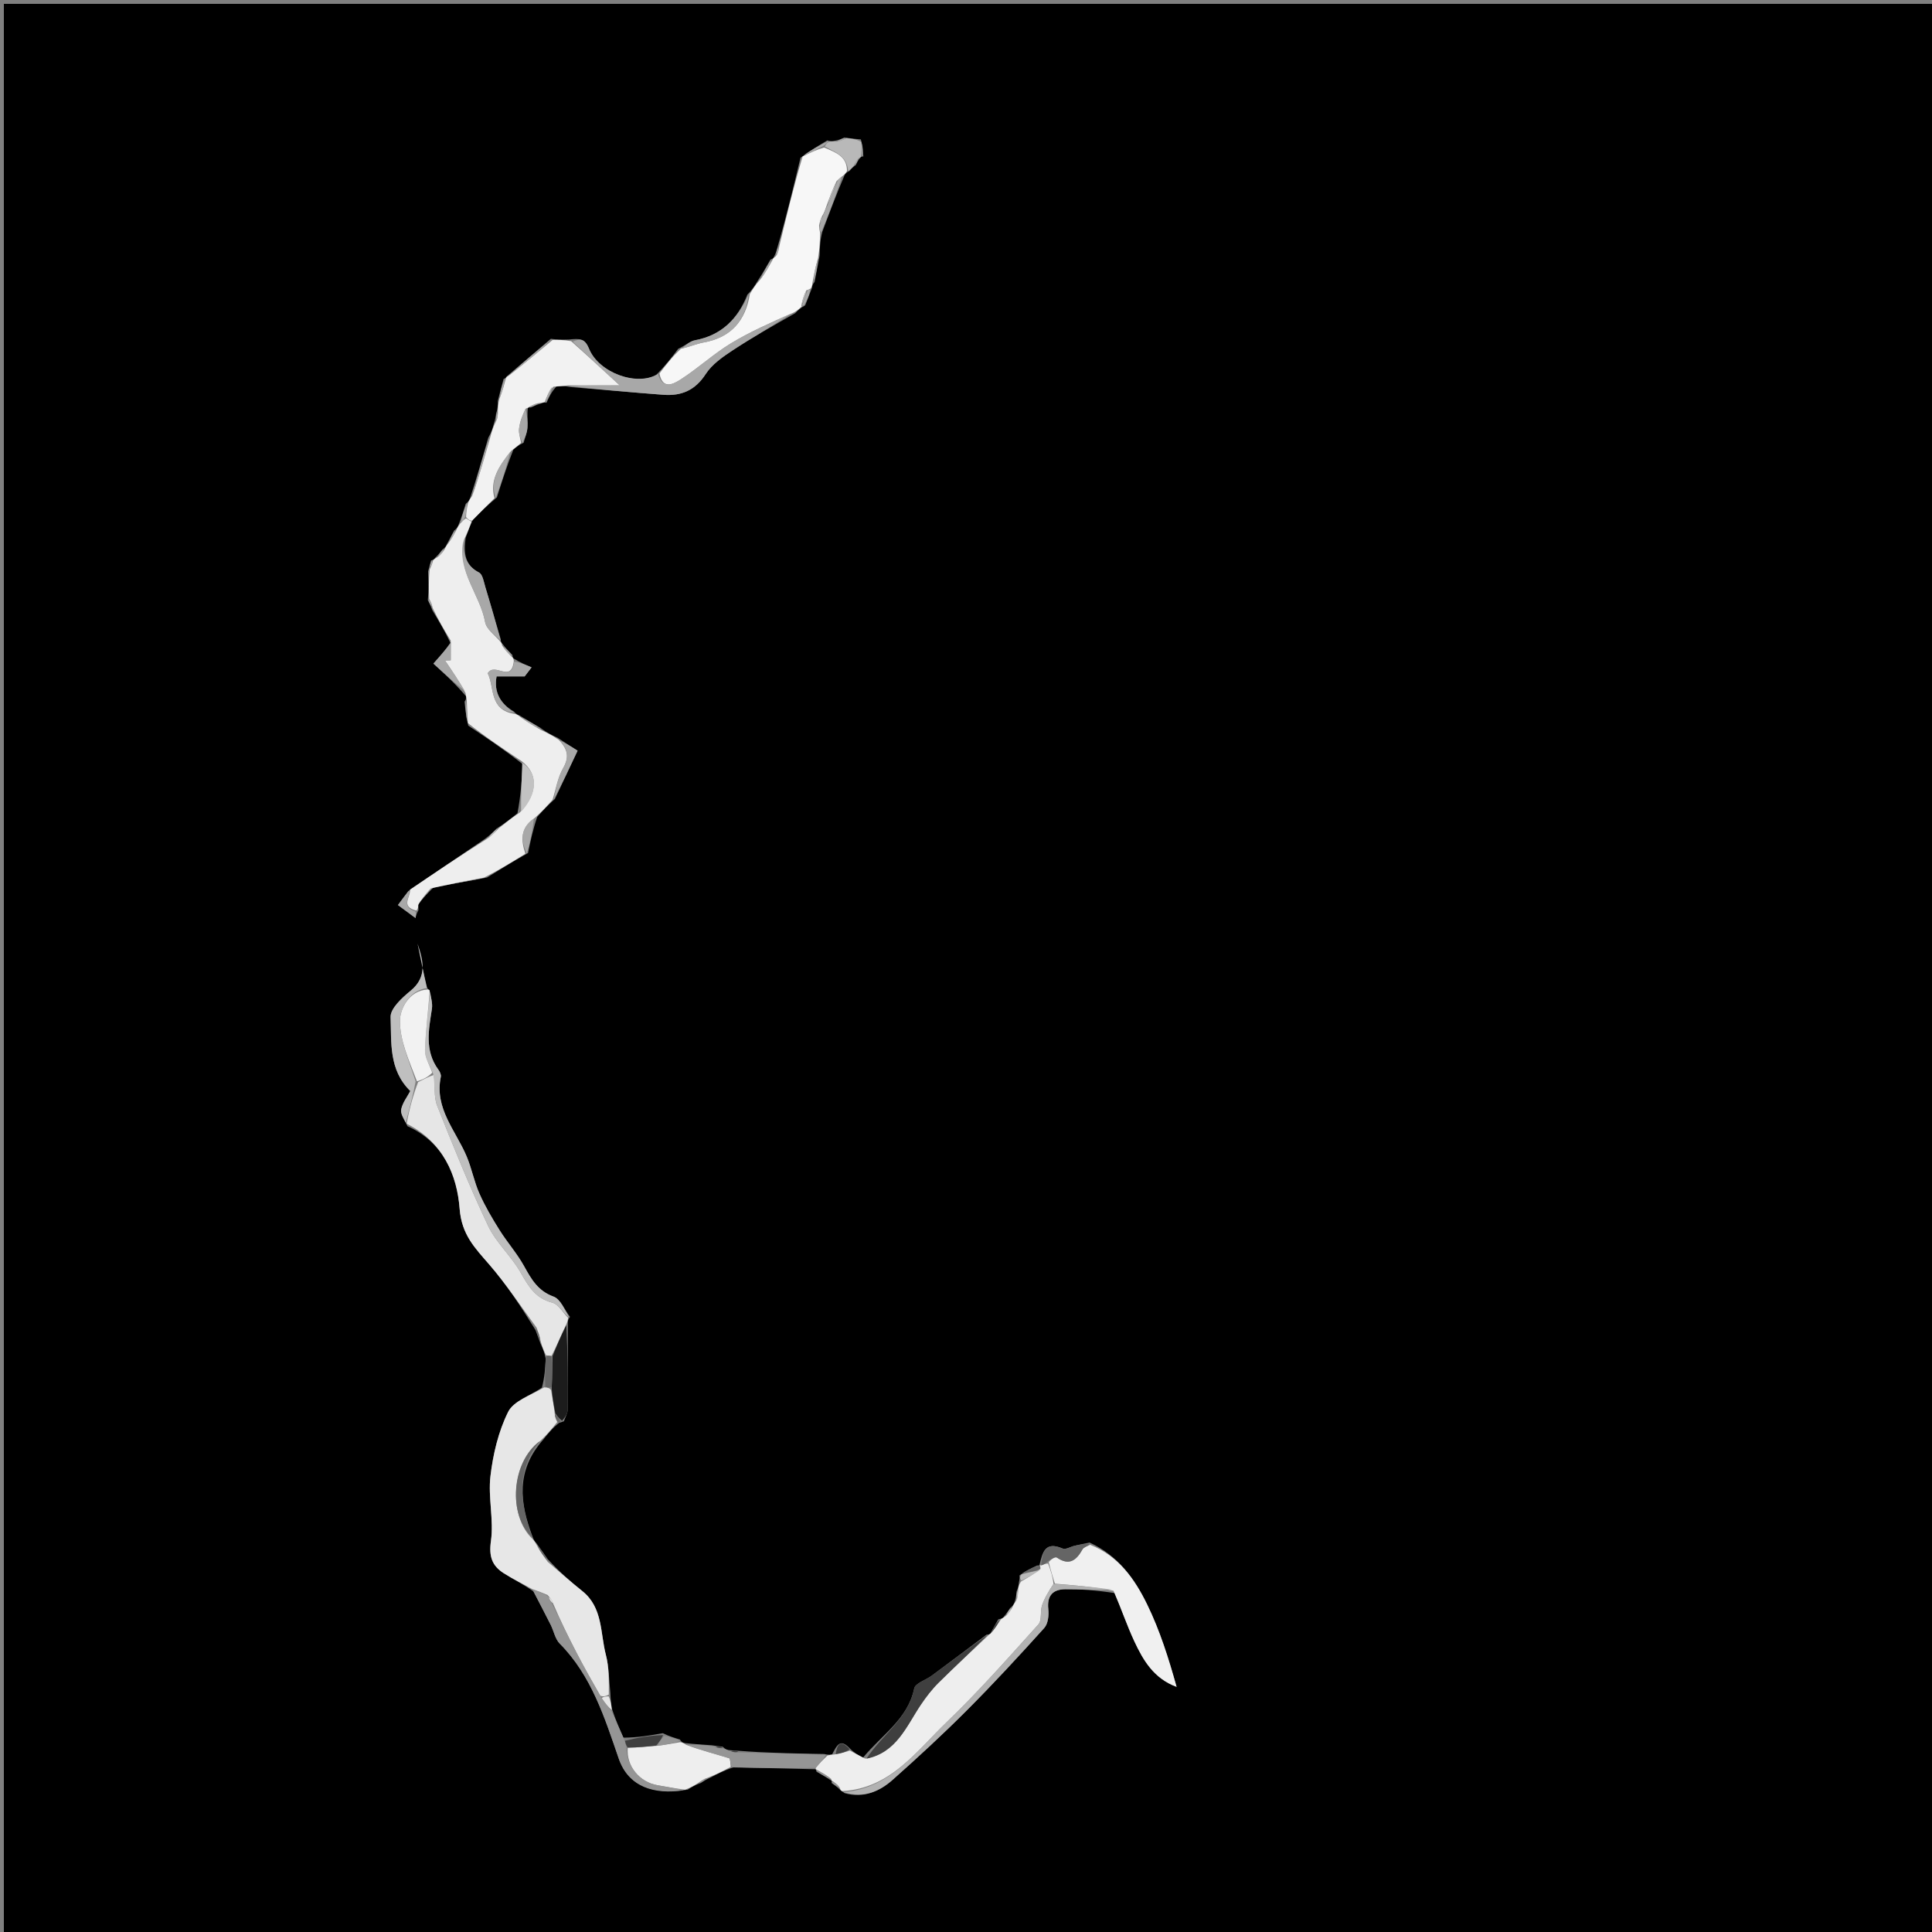 <svg version="1.1" id="Layer_1" xmlns="http://www.w3.org/2000/svg" xmlns:xlink="http://www.w3.org/1999/xlink" x="0px" y="0px"
	 width="100%" viewBox="0 0 500 500" enable-background="new 0 0 500 500" xml:space="preserve">
<rect x="0" y="0" width="500" height="500" fill="#808080" stroke="none"/>
<path fill="#000000" opacity="1" stroke="none" 
	d="
M269,501 
	C179.333,501 90.167,501 1,501 
	C1,334.333 1,167.667 1,1 
	C167.667,1 334.333,1 501,1 
	C501,167.667 501,334.333 501,501 
	C423.833,501 346.667,501 269,501 
M222.691,40.783 
	C222.691,40.783 222.835,40.465 223.441,40.497 
	C223.346,39.216 223.25,37.935 222.798,36.082 
	C221.549,35.974 220.3,35.866 218.467,35.598 
	C217.75,35.944 217.034,36.291 215.888,36.455 
	C215.439,36.534 214.99,36.613 214.106,36.341 
	C211.948,37.639 209.79,38.937 207.169,40.825 
	C205.344,48.44 203.518,56.056 201.201,64.011 
	C201.014,64.753 200.827,65.495 200.243,66.577 
	C200.175,66.737 200.107,66.898 199.398,67.171 
	C198.449,68.856 197.5,70.54 196.08,72.693 
	C195.408,73.828 194.736,74.964 193.424,76.234 
	C190.93,82.505 186.764,86.784 179.851,88.061 
	C178.545,88.302 177.399,89.408 175.526,90.269 
	C173.907,92.401 172.287,94.532 169.908,96.934 
	C164.923,100.052 154.999,96.529 152.433,90.239 
	C151.347,87.579 150.1,87.566 147.198,87.877 
	C145.799,87.918 144.399,87.96 142.546,87.687 
	C138.842,90.849 135.137,94.012 131.082,97.467 
	C131.082,97.467 130.926,97.897 130.327,98.064 
	C129.903,99.706 129.48,101.348 128.832,103.733 
	C128.84,104.764 128.848,105.794 128.396,106.939 
	C128.327,107.616 128.258,108.294 127.828,109.569 
	C127.534,110.687 127.239,111.806 126.376,113.275 
	C124.943,118.257 123.51,123.239 121.682,128.848 
	C121.496,129.303 121.31,129.759 120.525,130.409 
	C120.035,132.016 119.545,133.622 118.665,135.842 
	C118.478,136.289 118.291,136.736 117.514,137.316 
	C117.022,138.288 116.53,139.259 115.652,140.832 
	C115.462,141.269 115.272,141.706 114.479,142.238 
	C114.021,142.843 113.562,143.448 112.667,144.312 
	C112.464,144.579 112.261,144.846 111.556,145.053 
	C111.389,145.699 111.222,146.345 110.794,147.852 
	C110.889,150.239 110.984,152.625 110.726,155.331 
	C111.071,155.985 111.415,156.639 111.913,157.976 
	C113.494,160.585 115.074,163.195 116.692,166.629 
	C115.258,168.249 113.823,169.869 112.168,171.737 
	C115.019,174.342 117.664,176.759 120.595,180.176 
	C120.663,180.516 120.73,180.856 120.226,181.592 
	C120.427,183.471 120.627,185.35 121.182,187.8 
	C125.793,190.864 130.405,193.928 135.295,197.777 
	C135.036,201.891 134.777,206.006 133.917,210.471 
	C132.307,211.768 130.696,213.064 128.492,214.449 
	C127.659,215.298 126.826,216.147 125.334,217.22 
	C118.924,221.558 112.513,225.896 105.629,230.66 
	C104.803,231.775 103.978,232.89 102.987,234.228 
	C104.705,235.497 106.119,236.54 107.532,237.583 
	C107.634,237.056 107.735,236.529 108.302,235.526 
	C108.264,235.089 108.225,234.653 108.389,233.578 
	C109.544,232.355 110.7,231.133 111.934,229.899 
	C111.934,229.899 111.909,229.824 112.673,229.429 
	C116.921,228.74 121.169,228.051 126.045,227.103 
	C129.352,225.05 132.659,222.998 136.655,220.759 
	C137.268,217.775 137.881,214.792 139.033,211.41 
	C140.353,209.937 141.674,208.463 143.61,206.76 
	C145.487,202.77 147.363,198.78 149.482,194.276 
	C148.042,193.363 146.452,192.354 144.32,190.942 
	C142.901,190.281 141.481,189.619 139.831,188.345 
	C138.168,187.375 136.505,186.406 134.374,185.112 
	C134.014,184.997 133.654,184.881 132.977,184.131 
	C129.417,182.046 127.775,179.103 128.516,175.048 
	C131.17,175.048 133.479,175.048 135.787,175.048 
	C136.384,174.269 136.98,173.489 137.576,172.709 
	C136.09,172.084 134.605,171.458 132.951,170.427 
	C132.951,170.427 132.611,170.149 132.615,169.521 
	C131.766,168.649 130.916,167.776 129.903,166.474 
	C129.903,166.474 129.571,166.158 129.584,165.441 
	C128.265,160.939 126.978,156.428 125.609,151.942 
	C125.203,150.608 124.921,148.658 123.974,148.17 
	C120.331,146.296 119.941,143.249 120.518,139.141 
	C121.021,137.762 121.524,136.382 122.384,134.453 
	C124.244,132.614 126.104,130.774 128.596,128.721 
	C129.854,124.744 131.113,120.767 132.861,116.346 
	C133.524,115.768 134.188,115.19 135.511,114.582 
	C135.855,113.303 136.395,112.039 136.496,110.741 
	C136.624,109.08 136.398,107.392 136.607,105.636 
	C136.607,105.636 136.785,105.401 137.375,105.455 
	C138.07,105.13 138.765,104.806 140.008,104.431 
	C140.339,104.282 140.67,104.133 141.447,104.226 
	C142.038,102.874 142.628,101.522 143.979,100.053 
	C144.997,99.946 146.015,99.839 147.614,100.164 
	C155.643,100.84 163.669,101.569 171.704,102.17 
	C176.331,102.516 179.906,101.026 182.628,96.816 
	C184.26,94.29 187.047,92.348 189.642,90.643 
	C194.717,87.308 200.022,84.323 205.791,81.063 
	C206.437,80.387 207.083,79.711 208.38,79.032 
	C208.899,77.689 209.418,76.345 210.158,74.453 
	C210.187,74.062 210.216,73.671 210.812,72.966 
	C211.187,70.98 211.563,68.995 212.116,66.181 
	C212.158,64.213 212.201,62.245 212.829,59.944 
	C214.601,55.203 216.373,50.462 218.586,45.309 
	C218.789,44.966 218.993,44.623 219.815,44.262 
	C220.204,43.798 220.593,43.334 221.489,42.703 
	C221.774,42.078 222.059,41.453 222.691,40.783 
M215.229,461.464 
	C215.869,461.9 216.509,462.335 217.362,463.132 
	C217.534,463.381 217.772,463.512 218.605,464.078 
	C223.442,465.442 227.567,463.673 231.013,460.614 
	C237.579,454.787 244.042,448.823 250.241,442.61 
	C257.119,435.717 263.734,428.554 270.252,421.318 
	C271.226,420.237 271.476,418.065 271.303,416.48 
	C270.924,413.006 272.426,411.323 275.653,411.298 
	C279.795,411.265 283.94,411.583 288.606,412.307 
	C290.245,416.478 291.684,420.742 293.577,424.794 
	C295.872,429.708 298.611,434.389 304.501,436.559 
	C302.454,429.23 300.182,422.002 296.899,415.267 
	C293.699,408.701 289.465,402.638 281.998,399.217 
	C280.696,399.491 279.389,399.747 278.093,400.046 
	C277.05,400.286 275.795,401.098 275.019,400.763 
	C270.338,398.744 269.784,401.911 269.013,405.037 
	C269.013,405.037 269.156,405.16 268.375,405.157 
	C266.974,405.817 265.574,406.477 263.84,407.722 
	C263.883,408.144 263.925,408.566 263.692,409.558 
	C263.628,410.184 263.565,410.811 263.09,411.859 
	C263.038,412.625 262.986,413.39 262.541,414.725 
	C262.358,415.145 262.175,415.565 261.424,416.162 
	C261.014,416.795 260.604,417.429 259.805,418.376 
	C259.624,418.665 259.382,418.889 258.349,419.094 
	C257.701,420.228 257.053,421.362 256.294,422.813 
	C256.294,422.813 256.024,423.011 255.32,423.051 
	C250.599,426.587 245.889,430.138 241.151,433.65 
	C239.609,434.793 236.875,435.607 236.598,436.962 
	C234.979,444.879 228.212,448.973 223.343,454.884 
	C222.216,454.277 221.088,453.671 219.842,452.408 
	C217.431,449.863 216.606,451.634 215.353,454.026 
	C214.954,454.125 214.555,454.224 213.268,453.931 
	C205.914,453.808 198.559,453.684 191.007,453.089 
	C190.338,453.063 189.669,453.036 188.396,452.891 
	C188.005,452.765 187.615,452.639 187.035,452.049 
	C186.361,451.971 185.687,451.892 184.224,451.675 
	C182.102,451.54 179.981,451.404 177.254,451.108 
	C176.842,451.033 176.431,450.958 175.955,450.168 
	C174.636,449.788 173.317,449.409 171.542,448.551 
	C168.271,449.125 165.001,449.7 161.34,449.702 
	C160.342,447.458 159.344,445.214 158.339,442.165 
	C158.186,441.11 158.032,440.055 157.956,438.111 
	C157.597,434.819 157.624,431.426 156.796,428.257 
	C155.315,422.585 156.061,416.043 150.694,411.76 
	C147.651,409.33 144.737,406.739 141.773,403.534 
	C140.921,402.308 140.07,401.081 138.867,399.435 
	C138.494,399.034 138.122,398.632 137.728,397.43 
	C134.522,388.92 133.487,380.611 140.545,372.621 
	C141.767,371.087 142.989,369.553 144.701,368.236 
	C144.872,368.183 145.043,368.13 145.937,367.824 
	C146.281,366.799 146.914,365.778 146.924,364.751 
	C146.995,357.449 146.938,350.146 146.953,342.236 
	C146.973,341.832 146.993,341.429 147.515,340.813 
	C146.122,338.997 145.078,336.217 143.265,335.56 
	C139.183,334.08 137.496,331.026 135.615,327.641 
	C133.794,324.365 131.254,321.498 129.256,318.309 
	C127.354,315.274 125.519,312.156 124.071,308.89 
	C122.702,305.799 122.08,302.382 120.765,299.261 
	C117.952,292.582 112.368,286.836 114.085,278.666 
	C114.2,278.115 113.82,277.335 113.447,276.826 
	C109.824,271.875 110.951,266.487 111.781,261.059 
	C112.001,259.617 111.48,258.061 111.128,256.188 
	C111.128,256.188 110.736,256.081 110.321,255.328 
	C109.566,251.623 108.811,247.918 108.056,244.214 
	C109.536,248.523 110.653,252.797 106.289,256.381 
	C104.07,258.203 100.999,260.991 101.084,263.237 
	C101.331,269.743 100.563,276.861 106.181,282.352 
	C105.381,283.875 104.174,285.401 103.829,287.101 
	C103.597,288.249 104.58,289.644 105.45,291.457 
	C114.696,295.561 118.29,304.142 118.953,312.819 
	C119.469,319.568 122.932,322.989 126.664,327.308 
	C131.088,332.43 134.831,338.139 138.607,344.238 
	C138.965,345.22 139.322,346.203 139.912,347.793 
	C140.375,348.773 140.838,349.752 141.231,351.637 
	C141.101,354.007 140.97,356.378 140.245,359.126 
	C137.233,361.173 132.908,362.568 131.498,365.409 
	C128.985,370.473 127.599,376.337 126.929,382.006 
	C126.277,387.53 127.833,393.332 127.054,398.818 
	C126.486,402.823 127.346,405.233 130.406,407.175 
	C132.763,408.669 135.286,409.902 138.072,411.874 
	C139.562,414.758 141.075,417.629 142.531,420.53 
	C143.336,422.135 143.668,424.163 144.857,425.359 
	C153.113,433.665 156.524,444.661 160.133,455.117 
	C162.691,462.529 169.363,464.492 177.984,463.161 
	C178.911,462.565 179.839,461.969 181.352,461.449 
	C181.971,461.031 182.589,460.613 183.919,460.014 
	C185.65,459.098 187.381,458.182 189.76,457.411 
	C196.876,457.545 203.992,457.678 211.092,457.88 
	C211.092,457.88 211.161,457.893 211.325,458.513 
	C212.61,459.25 213.894,459.986 215.177,460.829 
	C215.177,460.829 215.283,460.821 215.229,461.464 
z"/>
<path fill="#EEEEEE" opacity="1" stroke="none" 
	d="
M108.187,234.216 
	C108.225,234.653 108.264,235.089 107.755,235.658 
	C103.521,234.598 106.346,232.111 106.103,230.234 
	C112.513,225.896 118.924,221.558 125.989,217.124 
	C127.458,216.138 128.272,215.249 129.086,214.36 
	C130.696,213.064 132.307,211.768 134.564,210.247 
	C139.308,205.19 139.232,200.135 135.016,196.992 
	C130.405,193.928 125.793,190.864 121.097,187.132 
	C120.94,184.708 120.868,182.952 120.797,181.196 
	C120.73,180.856 120.663,180.516 120.471,179.347 
	C118.622,175.992 116.897,173.465 115.171,170.938 
	C115.666,170.919 116.16,170.899 116.655,170.879 
	C116.655,169.188 116.655,167.496 116.655,165.805 
	C115.074,163.195 113.494,160.585 111.963,157.317 
	C111.701,156.109 111.39,155.56 111.078,155.011 
	C110.984,152.625 110.889,150.239 111.215,147.325 
	C111.777,146.236 111.917,145.675 112.058,145.114 
	C112.261,144.846 112.464,144.579 113.212,144.207 
	C114.199,143.449 114.641,142.796 115.083,142.142 
	C115.272,141.706 115.462,141.269 116.12,140.457 
	C117.094,139.115 117.6,138.149 118.105,137.182 
	C118.291,136.736 118.478,136.289 119.097,135.483 
	C119.832,134.749 120.134,134.373 120.62,134.149 
	C121.211,134.535 121.619,134.769 122.027,135.003 
	C121.524,136.382 121.021,137.762 120.065,139.696 
	C118.287,148.074 124.262,153.844 125.546,160.981 
	C125.889,162.886 128.176,164.442 129.571,166.158 
	C129.571,166.158 129.903,166.474 129.937,167.018 
	C130.851,168.424 131.731,169.286 132.611,170.149 
	C132.611,170.149 132.951,170.427 132.974,171.026 
	C132.342,177.005 128.055,171.207 126.223,174.241 
	C128.021,177.868 126.543,183.862 133.293,184.766 
	C133.654,184.881 134.014,184.997 134.691,185.587 
	C136.692,187.028 138.377,187.993 140.062,188.958 
	C141.481,189.619 142.901,190.281 144.626,191.493 
	C147.106,194.096 147.276,196.102 145.713,198.844 
	C144.322,201.283 143.864,204.254 142.994,206.99 
	C141.674,208.463 140.353,209.937 138.425,211.656 
	C134.505,214.366 134.853,217.577 135.967,220.946 
	C132.659,222.998 129.352,225.05 125.274,227.12 
	C120.305,228.033 116.107,228.929 111.909,229.824 
	C111.909,229.824 111.934,229.899 111.526,229.885 
	C110.141,231.319 109.164,232.768 108.187,234.216 
z"/>
<path fill="#E7E7E7" opacity="1" stroke="none" 
	d="
M137.75,398.231 
	C138.122,398.632 138.494,399.034 138.963,399.989 
	C139.961,401.768 140.863,402.994 141.764,404.22 
	C144.737,406.739 147.651,409.33 150.694,411.76 
	C156.061,416.043 155.315,422.585 156.796,428.257 
	C157.624,431.426 157.597,434.819 157.546,438.562 
	C156.642,439.053 156.147,439.092 155.398,438.894 
	C153.208,435.105 151.214,431.585 149.35,427.997 
	C147.128,423.718 145.017,419.381 143.103,414.9 
	C142.886,414.154 142.424,413.576 141.704,412.781 
	C140.208,412.126 138.971,411.688 137.735,411.251 
	C135.286,409.902 132.763,408.669 130.406,407.175 
	C127.346,405.233 126.486,402.823 127.054,398.818 
	C127.833,393.332 126.277,387.53 126.929,382.006 
	C127.599,376.337 128.985,370.473 131.498,365.409 
	C132.908,362.568 137.233,361.173 140.837,359.051 
	C141.827,359.107 142.225,359.239 142.623,359.779 
	C142.992,362.048 143.361,363.911 143.583,366.068 
	C143.695,366.915 143.953,367.467 144.211,368.019 
	C142.989,369.553 141.767,371.087 139.92,372.808 
	C132.283,378.465 131.446,392.124 137.75,398.231 
z"/>
<path fill="#F7F7F7" opacity="1" stroke="none" 
	d="
M200.038,67.058 
	C200.107,66.898 200.175,66.737 200.774,66.336 
	C201.434,65.287 201.564,64.479 201.693,63.672 
	C203.518,56.056 205.344,48.44 207.726,40.501 
	C209.864,39.431 211.444,38.685 213.275,38.177 
	C216.343,39.475 219.23,40.466 219.196,44.28 
	C218.993,44.623 218.789,44.966 218.134,45.49 
	C217.388,46.015 217.094,46.359 216.513,46.864 
	C215.476,49.02 214.725,51.013 213.891,53.308 
	C213.528,54.381 213.247,55.153 212.715,56.01 
	C212.327,56.726 212.19,57.356 211.982,58.376 
	C212.023,59.27 212.133,59.773 212.243,60.277 
	C212.201,62.245 212.158,64.213 211.715,66.799 
	C210.958,69.371 210.601,71.325 210.245,73.279 
	C210.216,73.671 210.187,74.062 209.813,74.662 
	C209.469,74.871 209.017,75.051 208.696,75.118 
	C207.995,76.498 207.614,77.812 207.378,79.212 
	C207.521,79.298 207.73,79.036 207.73,79.036 
	C207.083,79.711 206.437,80.387 205.147,81.007 
	C199.364,83.565 194.048,85.886 189.138,88.875 
	C184.649,91.608 180.722,95.25 176.3,98.11 
	C174.426,99.322 171.524,101.031 170.668,96.664 
	C172.287,94.532 173.907,92.401 176.226,90.259 
	C178.653,89.695 180.345,88.944 182.114,88.625 
	C189.187,87.347 192.954,83.015 194.064,76.099 
	C194.736,74.964 195.408,73.828 196.655,72.464 
	C198.166,70.51 199.102,68.784 200.038,67.058 
z"/>
<path fill="#EEEEEE" opacity="1" stroke="none" 
	d="
M256.024,423.011 
	C256.024,423.011 256.294,422.813 256.643,422.513 
	C257.689,421.159 258.385,420.104 259.081,419.049 
	C259.382,418.889 259.624,418.665 260.316,418.191 
	C261.215,417.333 261.604,416.659 261.992,415.985 
	C262.175,415.565 262.358,415.145 262.994,414.255 
	C263.465,413.002 263.483,412.22 263.501,411.437 
	C263.565,410.811 263.628,410.184 264.224,409.318 
	C266.219,408.166 267.683,407.254 269.232,406.047 
	C269.264,405.555 269.21,405.357 269.156,405.16 
	C269.156,405.16 269.013,405.037 269.362,405.099 
	C270.157,404.901 270.603,404.642 271.252,404.643 
	C271.97,406.555 272.487,408.205 272.641,409.937 
	C271.394,411.824 270.326,413.565 269.683,415.452 
	C269.141,417.04 269.691,419.335 268.736,420.395 
	C261,428.976 253.353,437.685 245.022,445.67 
	C237.191,453.176 230.515,462.825 218.074,463.524 
	C217.772,463.512 217.534,463.381 217.304,462.629 
	C216.592,461.69 215.937,461.255 215.283,460.821 
	C215.283,460.821 215.177,460.829 215.149,460.44 
	C213.801,459.332 212.481,458.612 211.161,457.893 
	C211.161,457.893 211.092,457.88 211.092,457.565 
	C212.113,456.274 213.134,455.299 214.156,454.324 
	C214.555,454.224 214.954,454.125 215.989,454.06 
	C217.737,453.751 218.849,453.408 219.961,453.064 
	C221.088,453.671 222.216,454.277 223.902,455.134 
	C232.041,453.564 234.539,446.815 238.279,441.233 
	C239.652,439.185 241.185,437.19 242.93,435.459 
	C247.206,431.22 251.648,427.149 256.024,423.011 
z"/>
<path fill="#E6E6E6" opacity="1" stroke="none" 
	d="
M138.87,343.594 
	C134.831,338.139 131.088,332.43 126.664,327.308 
	C122.932,322.989 119.469,319.568 118.953,312.819 
	C118.29,304.142 114.696,295.561 105.237,290.804 
	C105.972,286.792 106.922,283.433 108.216,280.031 
	C109.727,279.302 110.893,278.617 112.286,278.189 
	C112.677,281.007 112.215,283.817 113.114,286.088 
	C117.263,296.576 121.501,307.052 126.321,317.242 
	C128.381,321.595 132.293,325.038 134.705,329.27 
	C136.734,332.831 138.508,335.992 142.919,337.121 
	C144.512,337.528 145.661,339.673 147.013,341.025 
	C146.993,341.429 146.973,341.832 146.59,342.644 
	C145.149,345.698 144.071,348.344 142.707,350.944 
	C142.047,350.841 141.674,350.786 141.301,350.731 
	C140.838,349.752 140.375,348.773 139.947,347.185 
	C139.612,345.583 139.241,344.588 138.87,343.594 
z"/>
<path fill="#F2F2F2" opacity="1" stroke="none" 
	d="
M122.206,134.728 
	C121.619,134.769 121.211,134.535 120.614,133.824 
	C120.659,132.303 120.892,131.259 121.124,130.214 
	C121.31,129.759 121.496,129.303 122.174,128.397 
	C124.092,122.94 125.519,117.932 126.945,112.925 
	C127.239,111.806 127.534,110.687 128.322,109.135 
	C128.829,108.076 128.843,107.45 128.856,106.824 
	C128.848,105.794 128.84,104.764 129.254,103.193 
	C130.093,101.067 130.51,99.482 130.926,97.897 
	C130.926,97.897 131.082,97.467 131.588,97.286 
	C135.729,94.07 139.364,91.035 143,88.001 
	C144.399,87.96 145.799,87.918 147.802,88.292 
	C152.187,92.188 155.967,95.669 160.38,99.731 
	C155.302,99.731 151.167,99.731 147.032,99.731 
	C146.015,99.839 144.997,99.946 143.221,100.069 
	C141.976,101.384 141.489,102.684 141.001,103.984 
	C140.67,104.133 140.339,104.282 139.439,104.315 
	C138.175,104.6 137.48,105.001 136.785,105.401 
	C136.785,105.401 136.607,105.636 136.138,105.683 
	C135.201,107.46 134.548,109.168 134.332,110.928 
	C134.186,112.117 134.656,113.382 134.851,114.612 
	C134.188,115.19 133.524,115.768 132.304,116.678 
	C129.216,120.582 126.658,124.145 127.964,128.935 
	C126.104,130.774 124.244,132.614 122.206,134.728 
z"/>
<path fill="#F0F0F0" opacity="1" stroke="none" 
	d="
M273.004,409.855 
	C272.487,408.205 271.97,406.555 271.418,404.283 
	C272.108,403.45 273.118,402.823 273.515,403.094 
	C276.73,405.291 278.558,403.816 280.147,400.978 
	C280.471,400.399 281.447,400.185 282.122,399.802 
	C289.465,402.638 293.699,408.701 296.899,415.267 
	C300.182,422.002 302.454,429.23 304.501,436.559 
	C298.611,434.389 295.872,429.708 293.577,424.794 
	C291.684,420.742 290.245,416.478 288.162,411.682 
	C282.813,410.656 277.909,410.255 273.004,409.855 
z"/>
<path fill="#A8A8A8" opacity="1" stroke="none" 
	d="
M147.323,99.948 
	C151.167,99.731 155.302,99.731 160.38,99.731 
	C155.967,95.669 152.187,92.188 148.215,88.431 
	C150.1,87.566 151.347,87.579 152.433,90.239 
	C154.999,96.529 164.923,100.052 170.288,96.799 
	C171.524,101.031 174.426,99.322 176.3,98.11 
	C180.722,95.25 184.649,91.608 189.138,88.875 
	C194.048,85.886 199.364,83.565 204.867,81.073 
	C200.022,84.323 194.717,87.308 189.642,90.643 
	C187.047,92.348 184.26,94.29 182.628,96.816 
	C179.906,101.026 176.331,102.516 171.704,102.17 
	C163.669,101.569 155.643,100.84 147.323,99.948 
z"/>
<path fill="#BFBFBF" opacity="1" stroke="none" 
	d="
M147.264,340.919 
	C145.661,339.673 144.512,337.528 142.919,337.121 
	C138.508,335.992 136.734,332.831 134.705,329.27 
	C132.293,325.038 128.381,321.595 126.321,317.242 
	C121.501,307.052 117.263,296.576 113.114,286.088 
	C112.215,283.817 112.677,281.007 112.092,277.857 
	C111.075,275.443 109.927,273.599 109.987,271.795 
	C110.159,266.707 110.827,261.635 111.299,256.557 
	C111.48,258.061 112.001,259.617 111.781,261.059 
	C110.951,266.487 109.824,271.875 113.447,276.826 
	C113.82,277.335 114.2,278.115 114.085,278.666 
	C112.368,286.836 117.952,292.582 120.765,299.261 
	C122.08,302.382 122.702,305.799 124.071,308.89 
	C125.519,312.156 127.354,315.274 129.256,318.309 
	C131.254,321.498 133.794,324.365 135.615,327.641 
	C137.496,331.026 139.183,334.08 143.265,335.56 
	C145.078,336.217 146.122,338.997 147.264,340.919 
z"/>
<path fill="#B2B2B2" opacity="1" stroke="none" 
	d="
M272.641,409.937 
	C277.909,410.255 282.813,410.656 287.901,411.403 
	C283.94,411.583 279.795,411.265 275.653,411.298 
	C272.426,411.323 270.924,413.006 271.303,416.48 
	C271.476,418.065 271.226,420.237 270.252,421.318 
	C263.734,428.554 257.119,435.717 250.241,442.61 
	C244.042,448.823 237.579,454.787 231.013,460.614 
	C227.567,463.673 223.442,465.442 218.34,463.801 
	C230.515,462.825 237.191,453.176 245.022,445.67 
	C253.353,437.685 261,428.976 268.736,420.395 
	C269.691,419.335 269.141,417.04 269.683,415.452 
	C270.326,413.565 271.394,411.824 272.641,409.937 
z"/>
<path fill="#EEEEEE" opacity="1" stroke="none" 
	d="
M189.111,457.266 
	C187.381,458.182 185.65,459.098 183.273,460.028 
	C182.006,460.486 181.387,460.929 180.767,461.372 
	C179.839,461.969 178.911,462.565 177.271,463.172 
	C174.446,462.796 172.339,462.379 170.22,462.027 
	C165.486,461.243 162.035,457.023 162.469,452.291 
	C165.154,452.26 167.483,452.005 170.163,451.8 
	C172.349,451.527 174.184,451.205 176.02,450.882 
	C176.431,450.958 176.842,451.033 177.59,451.574 
	C181.526,453.006 185.142,453.917 188.696,455.027 
	C189.035,455.133 188.982,456.49 189.111,457.266 
z"/>
<path fill="#959595" opacity="1" stroke="none" 
	d="
M162.115,452.068 
	C162.035,457.023 165.486,461.243 170.22,462.027 
	C172.339,462.379 174.446,462.796 176.972,463.315 
	C169.363,464.492 162.691,462.529 160.133,455.117 
	C156.524,444.661 153.113,433.665 144.857,425.359 
	C143.668,424.163 143.336,422.135 142.531,420.53 
	C141.075,417.629 139.562,414.758 137.904,411.563 
	C138.971,411.688 140.208,412.126 141.727,413.074 
	C142.293,414.08 142.575,414.574 142.858,415.069 
	C145.017,419.381 147.128,423.718 149.35,427.997 
	C151.214,431.585 153.208,435.105 155.5,439.232 
	C156.685,440.863 157.516,441.916 158.346,442.97 
	C159.344,445.214 160.342,447.458 161.555,450.22 
	C161.885,451.181 162,451.624 162.115,452.068 
z"/>
<path fill="#F2F2F2" opacity="1" stroke="none" 
	d="
M111.214,256.372 
	C110.827,261.635 110.159,266.707 109.987,271.795 
	C109.927,273.599 111.075,275.443 111.865,277.601 
	C110.893,278.617 109.727,279.302 107.911,279.843 
	C105.865,274.464 103.409,269.207 103.511,264.001 
	C103.565,261.291 105.701,256.315 110.736,256.081 
	C110.736,256.081 111.128,256.188 111.214,256.372 
z"/>
<path fill="#BFBFBF" opacity="1" stroke="none" 
	d="
M110.528,255.705 
	C105.701,256.315 103.565,261.291 103.511,264.001 
	C103.409,269.207 105.865,274.464 107.566,279.888 
	C106.922,283.433 105.972,286.792 105.021,290.539 
	C104.58,289.644 103.597,288.249 103.829,287.101 
	C104.174,285.401 105.381,283.875 106.181,282.352 
	C100.563,276.861 101.331,269.743 101.084,263.237 
	C100.999,260.991 104.07,258.203 106.289,256.381 
	C110.653,252.797 109.536,248.523 108.056,244.214 
	C108.811,247.918 109.566,251.623 110.528,255.705 
z"/>
<path fill="#3F3F3F" opacity="1" stroke="none" 
	d="
M255.672,423.031 
	C251.648,427.149 247.206,431.22 242.93,435.459 
	C241.185,437.19 239.652,439.185 238.279,441.233 
	C234.539,446.815 232.041,453.564 224.234,455.154 
	C228.212,448.973 234.979,444.879 236.598,436.962 
	C236.875,435.607 239.609,434.793 241.151,433.65 
	C245.889,430.138 250.599,426.587 255.672,423.031 
z"/>
<path fill="#959595" opacity="1" stroke="none" 
	d="
M189.436,457.339 
	C188.982,456.49 189.035,455.133 188.696,455.027 
	C185.142,453.917 181.526,453.006 177.893,451.654 
	C179.981,451.404 182.102,451.54 184.799,452.014 
	C185.991,452.406 186.607,452.46 187.224,452.513 
	C187.615,452.639 188.005,452.765 188.895,453.192 
	C189.998,453.516 190.602,453.538 191.205,453.56 
	C198.559,453.684 205.914,453.808 213.712,454.128 
	C213.134,455.299 212.113,456.274 211.099,457.531 
	C203.992,457.678 196.876,457.545 189.436,457.339 
z"/>
<path fill="#A8A8A8" opacity="1" stroke="none" 
	d="
M129.577,165.799 
	C128.176,164.442 125.889,162.886 125.546,160.981 
	C124.262,153.844 118.287,148.074 119.877,140.019 
	C119.941,143.249 120.331,146.296 123.974,148.17 
	C124.921,148.658 125.203,150.608 125.609,151.942 
	C126.978,156.428 128.265,160.939 129.577,165.799 
z"/>
<path fill="#1C1C1C" opacity="1" stroke="none" 
	d="
M142.993,350.99 
	C144.071,348.344 145.149,345.698 146.574,342.948 
	C146.938,350.146 146.995,357.449 146.924,364.751 
	C146.914,365.778 146.281,366.799 145.452,367.692 
	C144.555,366.965 144.142,366.369 143.73,365.773 
	C143.361,363.911 142.992,362.048 142.772,359.328 
	C142.945,355.976 142.969,353.483 142.993,350.99 
z"/>
<path fill="#656565" opacity="1" stroke="none" 
	d="
M137.739,397.831 
	C131.446,392.124 132.283,378.465 139.651,373.001 
	C133.487,380.611 134.522,388.92 137.739,397.831 
z"/>
<path fill="#A8A8A8" opacity="1" stroke="none" 
	d="
M133.135,184.448 
	C126.543,183.862 128.021,177.868 126.223,174.241 
	C128.055,171.207 132.342,177.005 133.058,171.229 
	C134.605,171.458 136.09,172.084 137.576,172.709 
	C136.98,173.489 136.384,174.269 135.787,175.048 
	C133.479,175.048 131.17,175.048 128.516,175.048 
	C127.775,179.103 129.417,182.046 133.135,184.448 
z"/>
<path fill="#A8A8A8" opacity="1" stroke="none" 
	d="
M193.744,76.167 
	C192.954,83.015 189.187,87.347 182.114,88.625 
	C180.345,88.944 178.653,89.695 176.552,90.181 
	C177.399,89.408 178.545,88.302 179.851,88.061 
	C186.764,86.784 190.93,82.505 193.744,76.167 
z"/>
<path fill="#B9B9B9" opacity="1" stroke="none" 
	d="
M219.506,44.271 
	C219.23,40.466 216.343,39.475 213.476,37.915 
	C213.798,37.173 214.169,36.933 214.54,36.692 
	C214.99,36.613 215.439,36.534 216.419,36.643 
	C217.65,36.473 218.351,36.116 219.051,35.759 
	C220.3,35.866 221.549,35.974 222.928,36.748 
	C222.984,38.431 222.909,39.448 222.835,40.465 
	C222.835,40.465 222.691,40.783 222.272,40.912 
	C221.563,41.65 221.273,42.26 220.982,42.869 
	C220.593,43.334 220.204,43.798 219.506,44.271 
z"/>
<path fill="#656565" opacity="1" stroke="none" 
	d="
M282.06,399.51 
	C281.447,400.185 280.471,400.399 280.147,400.978 
	C278.558,403.816 276.73,405.291 273.515,403.094 
	C273.118,402.823 272.108,403.45 271.216,404.022 
	C270.603,404.642 270.157,404.901 269.442,405.148 
	C269.784,401.911 270.338,398.744 275.019,400.763 
	C275.795,401.098 277.05,400.286 278.093,400.046 
	C279.389,399.747 280.696,399.491 282.06,399.51 
z"/>
<path fill="#A8A8A8" opacity="1" stroke="none" 
	d="
M143.302,206.875 
	C143.864,204.254 144.322,201.283 145.713,198.844 
	C147.276,196.102 147.106,194.096 144.897,191.695 
	C146.452,192.354 148.042,193.363 149.482,194.276 
	C147.363,198.78 145.487,202.77 143.302,206.875 
z"/>
<path fill="#A8A8A8" opacity="1" stroke="none" 
	d="
M116.674,166.217 
	C116.655,167.496 116.655,169.188 116.655,170.879 
	C116.16,170.899 115.666,170.919 115.171,170.938 
	C116.897,173.465 118.622,175.992 120.328,178.847 
	C117.664,176.759 115.019,174.342 112.168,171.737 
	C113.823,169.869 115.258,168.249 116.674,166.217 
z"/>
<path fill="#A8A8A8" opacity="1" stroke="none" 
	d="
M142.773,87.844 
	C139.364,91.035 135.729,94.07 131.763,97.139 
	C135.137,94.012 138.842,90.849 142.773,87.844 
z"/>
<path fill="#A8A8A8" opacity="1" stroke="none" 
	d="
M128.28,128.828 
	C126.658,124.145 129.216,120.582 132.059,116.9 
	C131.113,120.767 129.854,124.744 128.28,128.828 
z"/>
<path fill="#3F3F3F" opacity="1" stroke="none" 
	d="
M162.469,452.291 
	C162,451.624 161.885,451.181 161.75,450.506 
	C165.001,449.7 168.271,449.125 171.612,449.047 
	C171.059,450.279 170.436,451.014 169.813,451.75 
	C167.483,452.005 165.154,452.26 162.469,452.291 
z"/>
<path fill="#A8A8A8" opacity="1" stroke="none" 
	d="
M212.967,55.925 
	C213.247,55.153 213.528,54.381 214.166,53.101 
	C215.283,50.63 216.041,48.666 216.8,46.702 
	C217.094,46.359 217.388,46.015 217.914,45.696 
	C216.373,50.462 214.601,55.203 212.536,60.111 
	C212.133,59.773 212.023,59.27 212.217,58.194 
	C212.67,57.056 212.819,56.491 212.967,55.925 
z"/>
<path fill="#C2C2C2" opacity="1" stroke="none" 
	d="
M135.156,197.384 
	C139.232,200.135 139.308,205.19 134.865,210.072 
	C134.777,206.006 135.036,201.891 135.156,197.384 
z"/>
<path fill="#A8A8A8" opacity="1" stroke="none" 
	d="
M135.181,114.597 
	C134.656,113.382 134.186,112.117 134.332,110.928 
	C134.548,109.168 135.201,107.46 135.996,105.723 
	C136.398,107.392 136.624,109.08 136.496,110.741 
	C136.395,112.039 135.855,113.303 135.181,114.597 
z"/>
<path fill="#A8A8A8" opacity="1" stroke="none" 
	d="
M126.66,113.1 
	C125.519,117.932 124.092,122.94 122.371,128.084 
	C123.51,123.239 124.943,118.257 126.66,113.1 
z"/>
<path fill="#A8A8A8" opacity="1" stroke="none" 
	d="
M112.291,229.627 
	C116.107,228.929 120.305,228.033 124.96,227.249 
	C121.169,228.051 116.921,228.74 112.291,229.627 
z"/>
<path fill="#A8A8A8" opacity="1" stroke="none" 
	d="
M105.866,230.447 
	C106.346,232.111 103.521,234.598 107.522,235.897 
	C107.735,236.529 107.634,237.056 107.532,237.583 
	C106.119,236.54 104.705,235.497 102.987,234.228 
	C103.978,232.89 104.803,231.775 105.866,230.447 
z"/>
<path fill="#A8A8A8" opacity="1" stroke="none" 
	d="
M136.311,220.852 
	C134.853,217.577 134.505,214.366 138.156,211.856 
	C137.881,214.792 137.268,217.775 136.311,220.852 
z"/>
<path fill="#656565" opacity="1" stroke="none" 
	d="
M142.707,350.944 
	C142.969,353.483 142.945,355.976 142.772,358.92 
	C142.225,359.239 141.827,359.107 141.135,358.862 
	C140.97,356.378 141.101,354.007 141.266,351.184 
	C141.674,350.786 142.047,350.841 142.707,350.944 
z"/>
<path fill="#A8A8A8" opacity="1" stroke="none" 
	d="
M214.323,36.517 
	C214.169,36.933 213.798,37.173 213.225,37.676 
	C211.444,38.685 209.864,39.431 207.958,40.207 
	C209.79,38.937 211.948,37.639 214.323,36.517 
z"/>
<path fill="#959595" opacity="1" stroke="none" 
	d="
M170.163,451.8 
	C170.436,451.014 171.059,450.279 171.84,449.286 
	C173.317,449.409 174.636,449.788 175.987,450.525 
	C174.184,451.205 172.349,451.527 170.163,451.8 
z"/>
<path fill="#A8A8A8" opacity="1" stroke="none" 
	d="
M120.511,181.394 
	C120.868,182.952 120.94,184.708 120.92,186.847 
	C120.627,185.35 120.427,183.471 120.511,181.394 
z"/>
<path fill="#A8A8A8" opacity="1" stroke="none" 
	d="
M199.718,67.115 
	C199.102,68.784 198.166,70.51 196.89,72.23 
	C197.5,70.54 198.449,68.856 199.718,67.115 
z"/>
<path fill="#B9B9B9" opacity="1" stroke="none" 
	d="
M269.147,406.342 
	C267.683,407.254 266.219,408.166 264.362,409.033 
	C263.925,408.566 263.883,408.144 264.373,407.469 
	C266.32,406.925 267.733,406.634 269.147,406.342 
z"/>
<path fill="#A8A8A8" opacity="1" stroke="none" 
	d="
M139.946,188.651 
	C138.377,187.993 136.692,187.028 134.925,185.75 
	C136.505,186.406 138.168,187.375 139.946,188.651 
z"/>
<path fill="#A8A8A8" opacity="1" stroke="none" 
	d="
M210.529,73.123 
	C210.601,71.325 210.958,69.371 211.626,67.213 
	C211.563,68.995 211.187,70.98 210.529,73.123 
z"/>
<path fill="#A8A8A8" opacity="1" stroke="none" 
	d="
M108.288,233.897 
	C109.164,232.768 110.141,231.319 111.486,229.891 
	C110.7,231.133 109.544,232.355 108.288,233.897 
z"/>
<path fill="#A8A8A8" opacity="1" stroke="none" 
	d="
M141.224,104.105 
	C141.489,102.684 141.976,101.384 142.841,100.127 
	C142.628,101.522 142.038,102.874 141.224,104.105 
z"/>
<path fill="#A8A8A8" opacity="1" stroke="none" 
	d="
M130.627,97.98 
	C130.51,99.482 130.093,101.067 129.366,102.821 
	C129.48,101.348 129.903,99.706 130.627,97.98 
z"/>
<path fill="#656565" opacity="1" stroke="none" 
	d="
M269.232,406.047 
	C267.733,406.634 266.32,406.925 264.54,407.177 
	C265.574,406.477 266.974,405.817 268.765,405.158 
	C269.21,405.357 269.264,405.555 269.232,406.047 
z"/>
<path fill="#959595" opacity="1" stroke="none" 
	d="
M211.243,458.203 
	C212.481,458.612 213.801,459.332 215.15,460.388 
	C213.894,459.986 212.61,459.25 211.243,458.203 
z"/>
<path fill="#3F3F3F" opacity="1" stroke="none" 
	d="
M219.902,452.736 
	C218.849,453.408 217.737,453.751 216.284,453.968 
	C216.606,451.634 217.431,449.863 219.902,452.736 
z"/>
<path fill="#A8A8A8" opacity="1" stroke="none" 
	d="
M209.017,75.051 
	C209.017,75.051 209.469,74.871 209.703,74.936 
	C209.418,76.345 208.899,77.689 208.055,79.034 
	C207.73,79.036 207.521,79.298 207.63,78.912 
	C208.165,77.367 208.591,76.209 209.017,75.051 
z"/>
<path fill="#A8A8A8" opacity="1" stroke="none" 
	d="
M120.825,130.312 
	C120.892,131.259 120.659,132.303 120.431,133.673 
	C120.134,134.373 119.832,134.749 119.292,135.176 
	C119.545,133.622 120.035,132.016 120.825,130.312 
z"/>
<path fill="#656565" opacity="1" stroke="none" 
	d="
M141.769,403.877 
	C140.863,402.994 139.961,401.768 139.139,400.199 
	C140.07,401.081 140.921,402.308 141.769,403.877 
z"/>
<path fill="#A8A8A8" opacity="1" stroke="none" 
	d="
M223.138,40.481 
	C222.909,39.448 222.984,38.431 223.106,37.034 
	C223.25,37.935 223.346,39.216 223.138,40.481 
z"/>
<path fill="#A8A8A8" opacity="1" stroke="none" 
	d="
M117.809,137.249 
	C117.6,138.149 117.094,139.115 116.314,140.156 
	C116.53,139.259 117.022,138.288 117.809,137.249 
z"/>
<path fill="#C2C2C2" opacity="1" stroke="none" 
	d="
M128.789,214.404 
	C128.272,215.249 127.458,216.138 126.319,217.012 
	C126.826,216.147 127.659,215.298 128.789,214.404 
z"/>
<path fill="#A8A8A8" opacity="1" stroke="none" 
	d="
M132.613,169.835 
	C131.731,169.286 130.851,168.424 130.018,167.233 
	C130.916,167.776 131.766,168.649 132.613,169.835 
z"/>
<path fill="#3F3F3F" opacity="1" stroke="none" 
	d="
M258.715,419.072 
	C258.385,420.104 257.689,421.159 256.699,422.355 
	C257.053,421.362 257.701,420.228 258.715,419.072 
z"/>
<path fill="#656565" opacity="1" stroke="none" 
	d="
M138.738,343.916 
	C139.241,344.588 139.612,345.583 139.831,346.881 
	C139.322,346.203 138.965,345.22 138.738,343.916 
z"/>
<path fill="#E6E6E6" opacity="1" stroke="none" 
	d="
M158.343,442.567 
	C157.516,441.916 156.685,440.863 155.754,439.47 
	C156.147,439.092 156.642,439.053 157.508,439.007 
	C158.032,440.055 158.186,441.11 158.343,442.567 
z"/>
<path fill="#959595" opacity="1" stroke="none" 
	d="
M215.256,461.142 
	C215.937,461.255 216.592,461.69 217.197,462.448 
	C216.509,462.335 215.869,461.9 215.256,461.142 
z"/>
<path fill="#959595" opacity="1" stroke="none" 
	d="
M181.06,461.411 
	C181.387,460.929 182.006,460.486 182.917,460.119 
	C182.589,460.613 181.971,461.031 181.06,461.411 
z"/>
<path fill="#A8A8A8" opacity="1" stroke="none" 
	d="
M218.759,35.678 
	C218.351,36.116 217.65,36.473 216.634,36.734 
	C217.034,36.291 217.75,35.944 218.759,35.678 
z"/>
<path fill="#3F3F3F" opacity="1" stroke="none" 
	d="
M191.106,453.325 
	C190.602,453.538 189.998,453.516 189.197,453.251 
	C189.669,453.036 190.338,453.063 191.106,453.325 
z"/>
<path fill="#3F3F3F" opacity="1" stroke="none" 
	d="
M187.13,452.281 
	C186.607,452.46 185.991,452.406 185.193,452.083 
	C185.687,451.892 186.361,451.971 187.13,452.281 
z"/>
<path fill="#A8A8A8" opacity="1" stroke="none" 
	d="
M221.236,42.786 
	C221.273,42.26 221.563,41.65 222.099,40.934 
	C222.059,41.453 221.774,42.078 221.236,42.786 
z"/>
<path fill="#A8A8A8" opacity="1" stroke="none" 
	d="
M110.902,155.171 
	C111.39,155.56 111.701,156.109 111.887,156.976 
	C111.415,156.639 111.071,155.985 110.902,155.171 
z"/>
<path fill="#A8A8A8" opacity="1" stroke="none" 
	d="
M111.807,145.083 
	C111.917,145.675 111.777,146.236 111.345,146.895 
	C111.222,146.345 111.389,145.699 111.807,145.083 
z"/>
<path fill="#656565" opacity="1" stroke="none" 
	d="
M143.583,366.068 
	C144.142,366.369 144.555,366.965 145.09,367.819 
	C145.043,368.13 144.872,368.183 144.456,368.127 
	C143.953,367.467 143.695,366.915 143.583,366.068 
z"/>
<path fill="#B9B9B9" opacity="1" stroke="none" 
	d="
M261.708,416.074 
	C261.604,416.659 261.215,417.333 260.511,418.035 
	C260.604,417.429 261.014,416.795 261.708,416.074 
z"/>
<path fill="#B9B9B9" opacity="1" stroke="none" 
	d="
M263.296,411.648 
	C263.483,412.22 263.465,413.002 263.19,413.97 
	C262.986,413.39 263.038,412.625 263.296,411.648 
z"/>
<path fill="#A8A8A8" opacity="1" stroke="none" 
	d="
M201.447,63.841 
	C201.564,64.479 201.434,65.287 200.972,66.166 
	C200.827,65.495 201.014,64.753 201.447,63.841 
z"/>
<path fill="#A8A8A8" opacity="1" stroke="none" 
	d="
M114.781,142.19 
	C114.641,142.796 114.199,143.449 113.431,144.078 
	C113.562,143.448 114.021,142.843 114.781,142.19 
z"/>
<path fill="#A8A8A8" opacity="1" stroke="none" 
	d="
M128.626,106.882 
	C128.843,107.45 128.829,108.076 128.502,108.836 
	C128.258,108.294 128.327,107.616 128.626,106.882 
z"/>
<path fill="#A8A8A8" opacity="1" stroke="none" 
	d="
M137.08,105.428 
	C137.48,105.001 138.175,104.6 139.165,104.34 
	C138.765,104.806 138.07,105.13 137.08,105.428 
z"/>
<path fill="#E6E6E6" opacity="1" stroke="none" 
	d="
M143.103,414.9 
	C142.575,414.574 142.293,414.08 141.986,413.292 
	C142.424,413.576 142.886,414.154 143.103,414.9 
z"/>
<path fill="#B9B9B9" opacity="1" stroke="none" 
	d="
M216.513,46.864 
	C216.041,48.666 215.283,50.63 214.249,52.8 
	C214.725,51.013 215.476,49.02 216.513,46.864 
z"/>
<path fill="#B9B9B9" opacity="1" stroke="none" 
	d="
M208.696,75.118 
	C208.591,76.209 208.165,77.367 207.487,78.825 
	C207.614,77.812 207.995,76.498 208.696,75.118 
z"/>
<path fill="#B9B9B9" opacity="1" stroke="none" 
	d="
M212.715,56.01 
	C212.819,56.491 212.67,57.056 212.287,57.804 
	C212.19,57.356 212.327,56.726 212.715,56.01 
z"/>
</svg>
